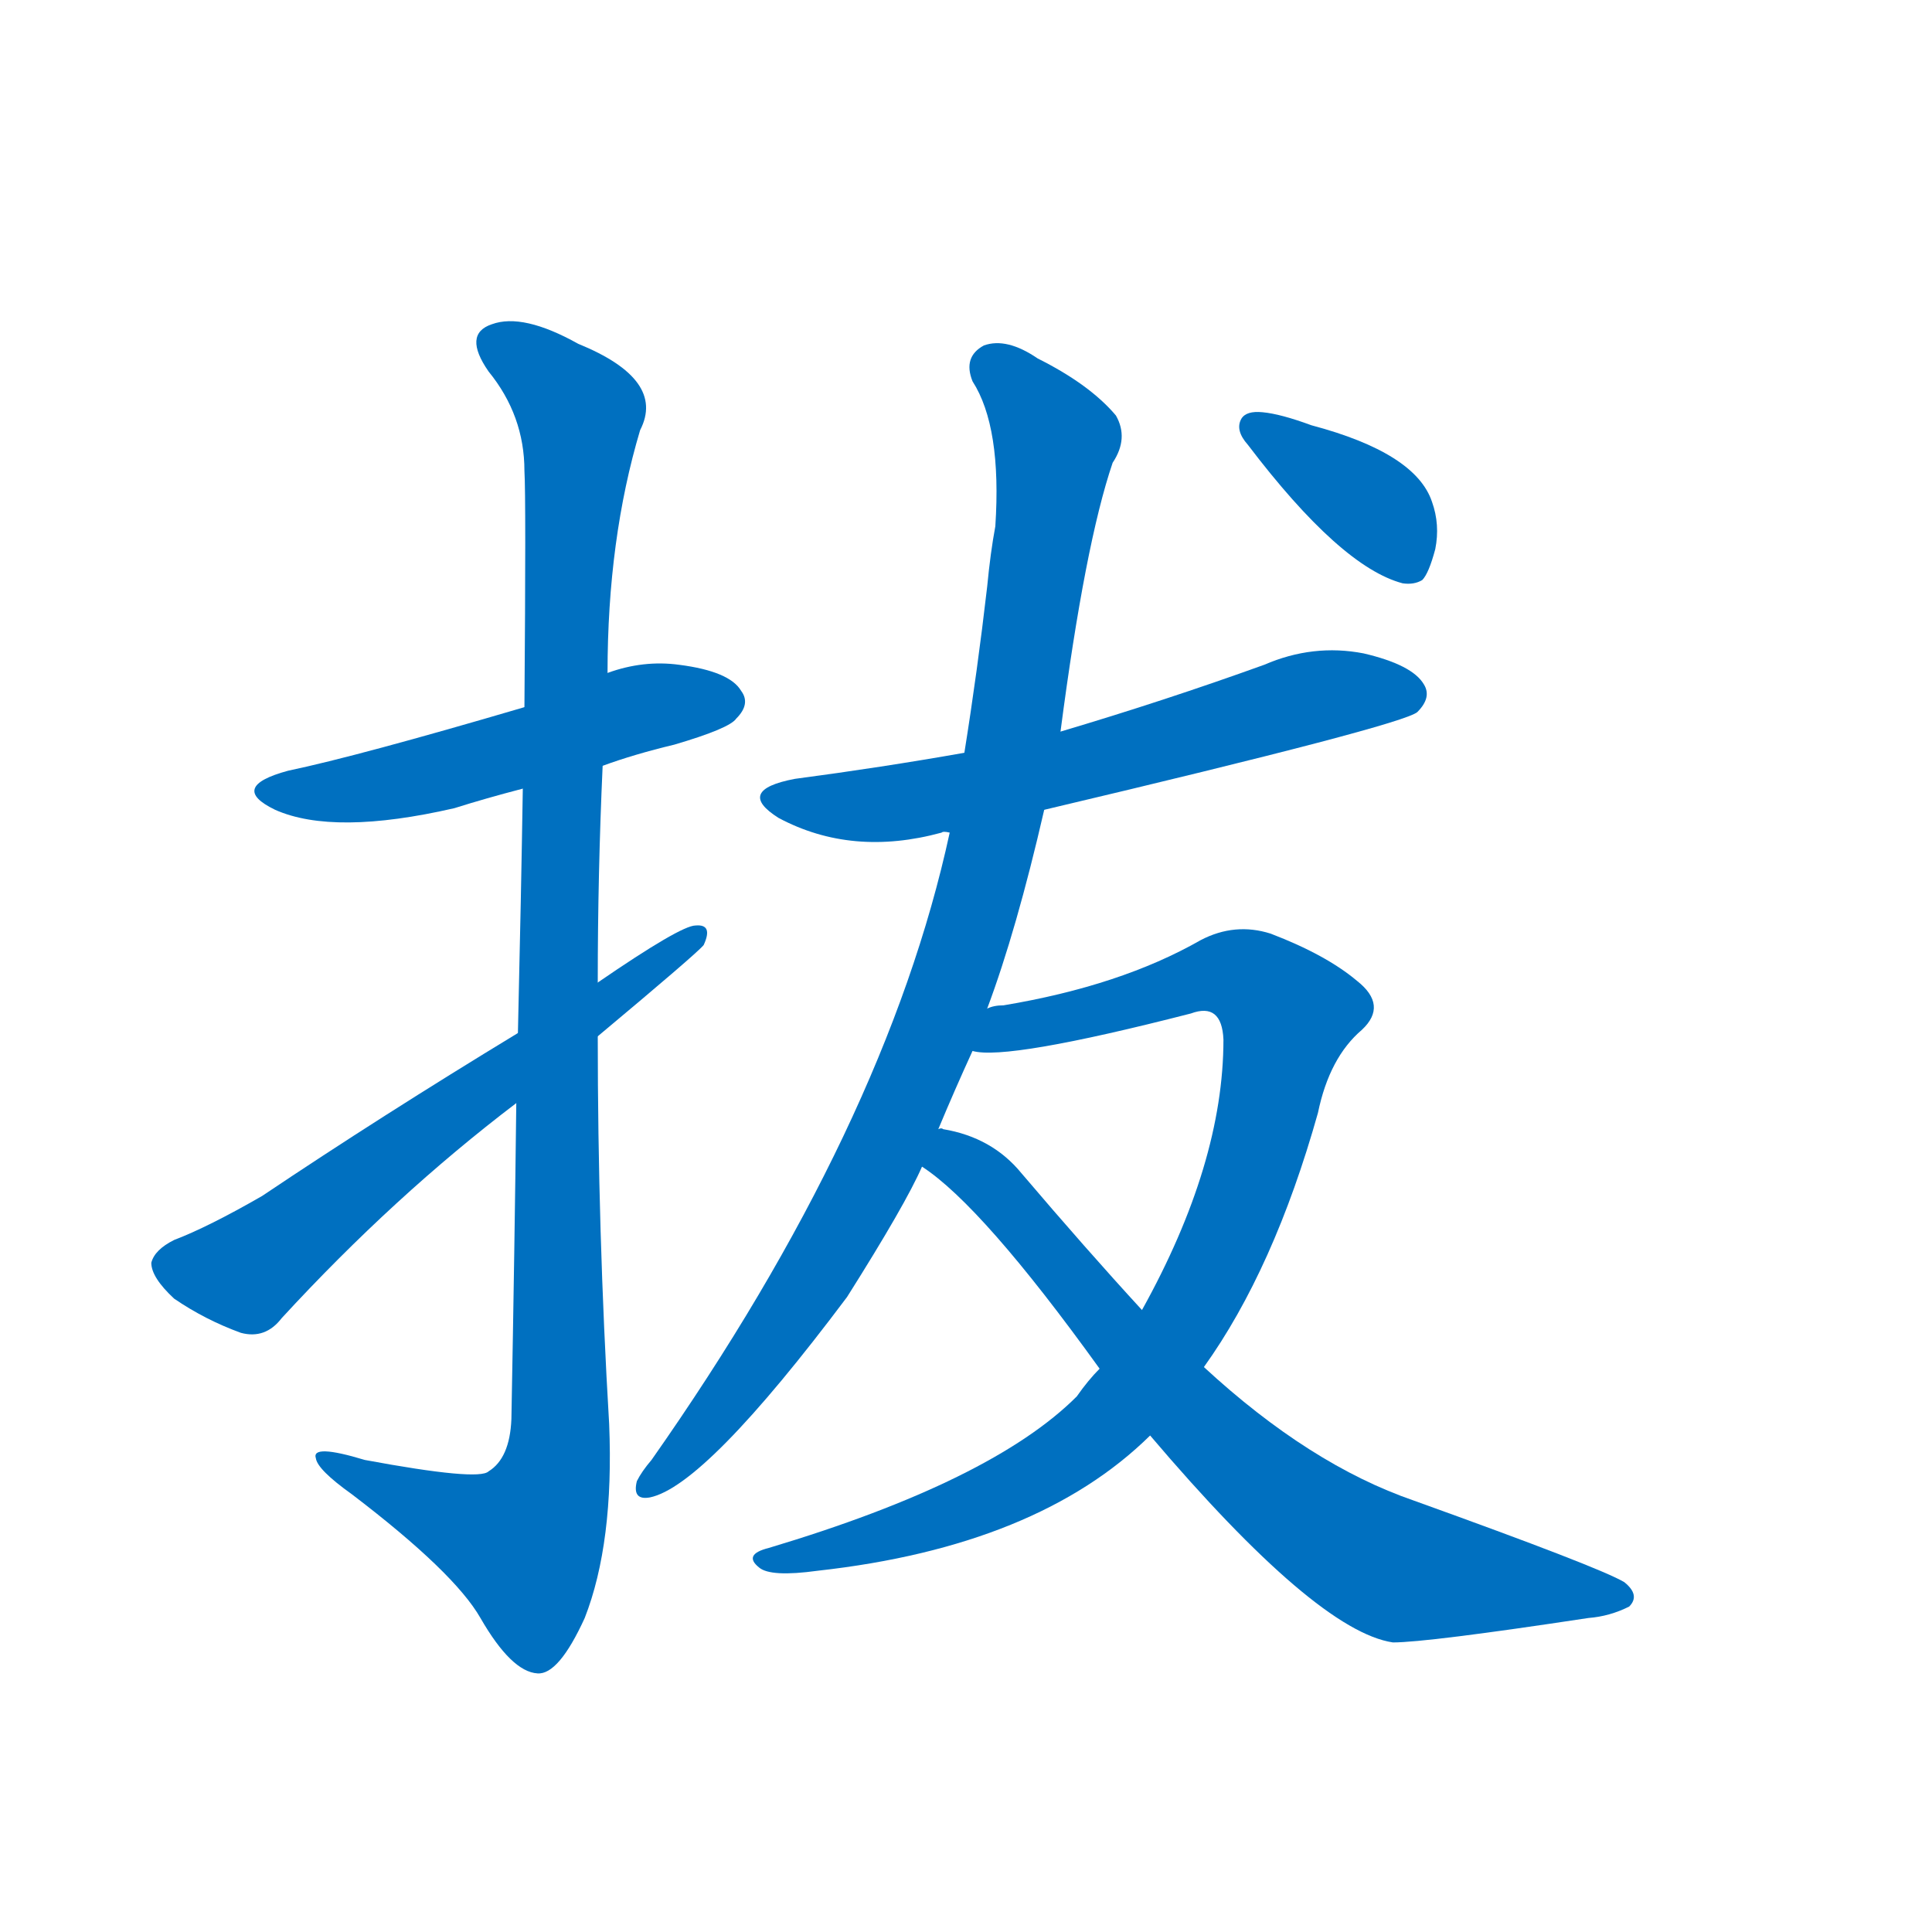<svg width='83' height='83' >
                                <g transform="translate(3, 70) scale(0.07, -0.07)">
                                    <!-- 先将完整的字以灰色字体绘制完成，层级位于下面 -->
                                                                        <path d="M 327 530 Q 346 537 371 543 Q 405 553 409 559 Q 418 568 412 576 Q 405 588 374 592 Q 352 595 330 587 L 279 566 Q 177 536 134 527 Q 97 517 126 503 Q 162 487 236 504 Q 255 510 278 516 L 327 530 Z" style="fill: #0070C0;"></path>
                                                                        <path d="M 274 323 Q 273 236 271 129 Q 270 105 257 97 Q 251 91 181 104 Q 148 114 151 105 Q 152 98 173 83 Q 236 35 252 7 Q 271 -26 287 -27 Q 300 -28 316 7 Q 334 53 331 126 Q 324 244 324 364 L 324 397 Q 324 464 327 530 L 330 587 Q 330 669 350 736 Q 366 767 312 789 Q 278 808 259 801 Q 241 795 257 772 Q 279 745 279 711 Q 280 695 279 566 L 278 516 Q 277 452 275 366 L 274 323 Z" style="fill: #0070C0;"></path>
                                                                        <path d="M 324 364 Q 385 415 389 420 Q 395 433 384 432 Q 375 432 324 397 L 275 366 Q 191 315 118 266 Q 85 247 64 239 Q 52 233 50 225 Q 50 216 64 203 Q 83 190 105 182 Q 120 178 130 191 Q 199 266 274 323 L 324 364 Z" style="fill: #0070C0;"></path>
                                                                        <path d="M 598 503 Q 818 555 827 563 Q 836 572 831 580 Q 824 592 794 599 Q 763 605 733 592 Q 672 570 608 551 L 549 538 Q 498 529 445 522 Q 408 515 435 498 Q 480 474 535 489 Q 536 490 540 489 L 598 503 Z" style="fill: #0070C0;"></path>
                                                                        <path d="M 563 381 Q 581 429 598 503 L 608 551 Q 623 666 640 716 Q 650 731 642 745 Q 626 764 594 780 Q 575 793 561 788 Q 548 781 554 766 Q 572 738 568 677 Q 565 661 563 640 Q 557 588 549 538 L 540 489 Q 501 309 357 104 Q 351 97 348 91 Q 345 79 356 81 Q 390 88 477 204 Q 513 261 523 284 L 533 307 Q 543 331 554 355 L 563 381 Z" style="fill: #0070C0;"></path>
                                                                        <path d="M 632 160 Q 625 153 618 143 Q 566 91 429 50 Q 413 46 423 38 Q 430 32 459 36 Q 594 51 663 119 L 696 161 Q 739 221 766 317 Q 773 351 793 368 Q 809 383 790 398 Q 771 414 737 427 Q 715 434 694 423 Q 645 395 573 383 Q 567 383 563 381 C 534 375 524 355 554 355 Q 575 349 688 378 Q 707 385 708 362 Q 708 286 658 196 L 632 160 Z" style="fill: #0070C0;"></path>
                                                                        <path d="M 523 284 Q 560 260 632 160 L 663 119 Q 765 -1 812 -8 Q 833 -8 932 7 Q 945 8 957 14 Q 964 21 954 29 Q 939 38 825 79 Q 761 101 696 161 L 658 196 Q 624 233 584 280 Q 566 302 536 307 Q 535 308 533 307 C 504 313 499 302 523 284 Z" style="fill: #0070C0;"></path>
                                                                        <path d="M 732 747 Q 722 748 719 743 Q 715 736 723 727 Q 780 652 818 642 Q 825 641 830 644 Q 834 648 838 663 Q 841 678 836 692 Q 826 722 762 739 Q 743 746 732 747 Z" style="fill: #0070C0;"></path>
                                    
                                    
                                                                                                                                                                                                                                                                                                                                                                                                                                                                                                                                                                                                                                                                                                            </g>
                            </svg>